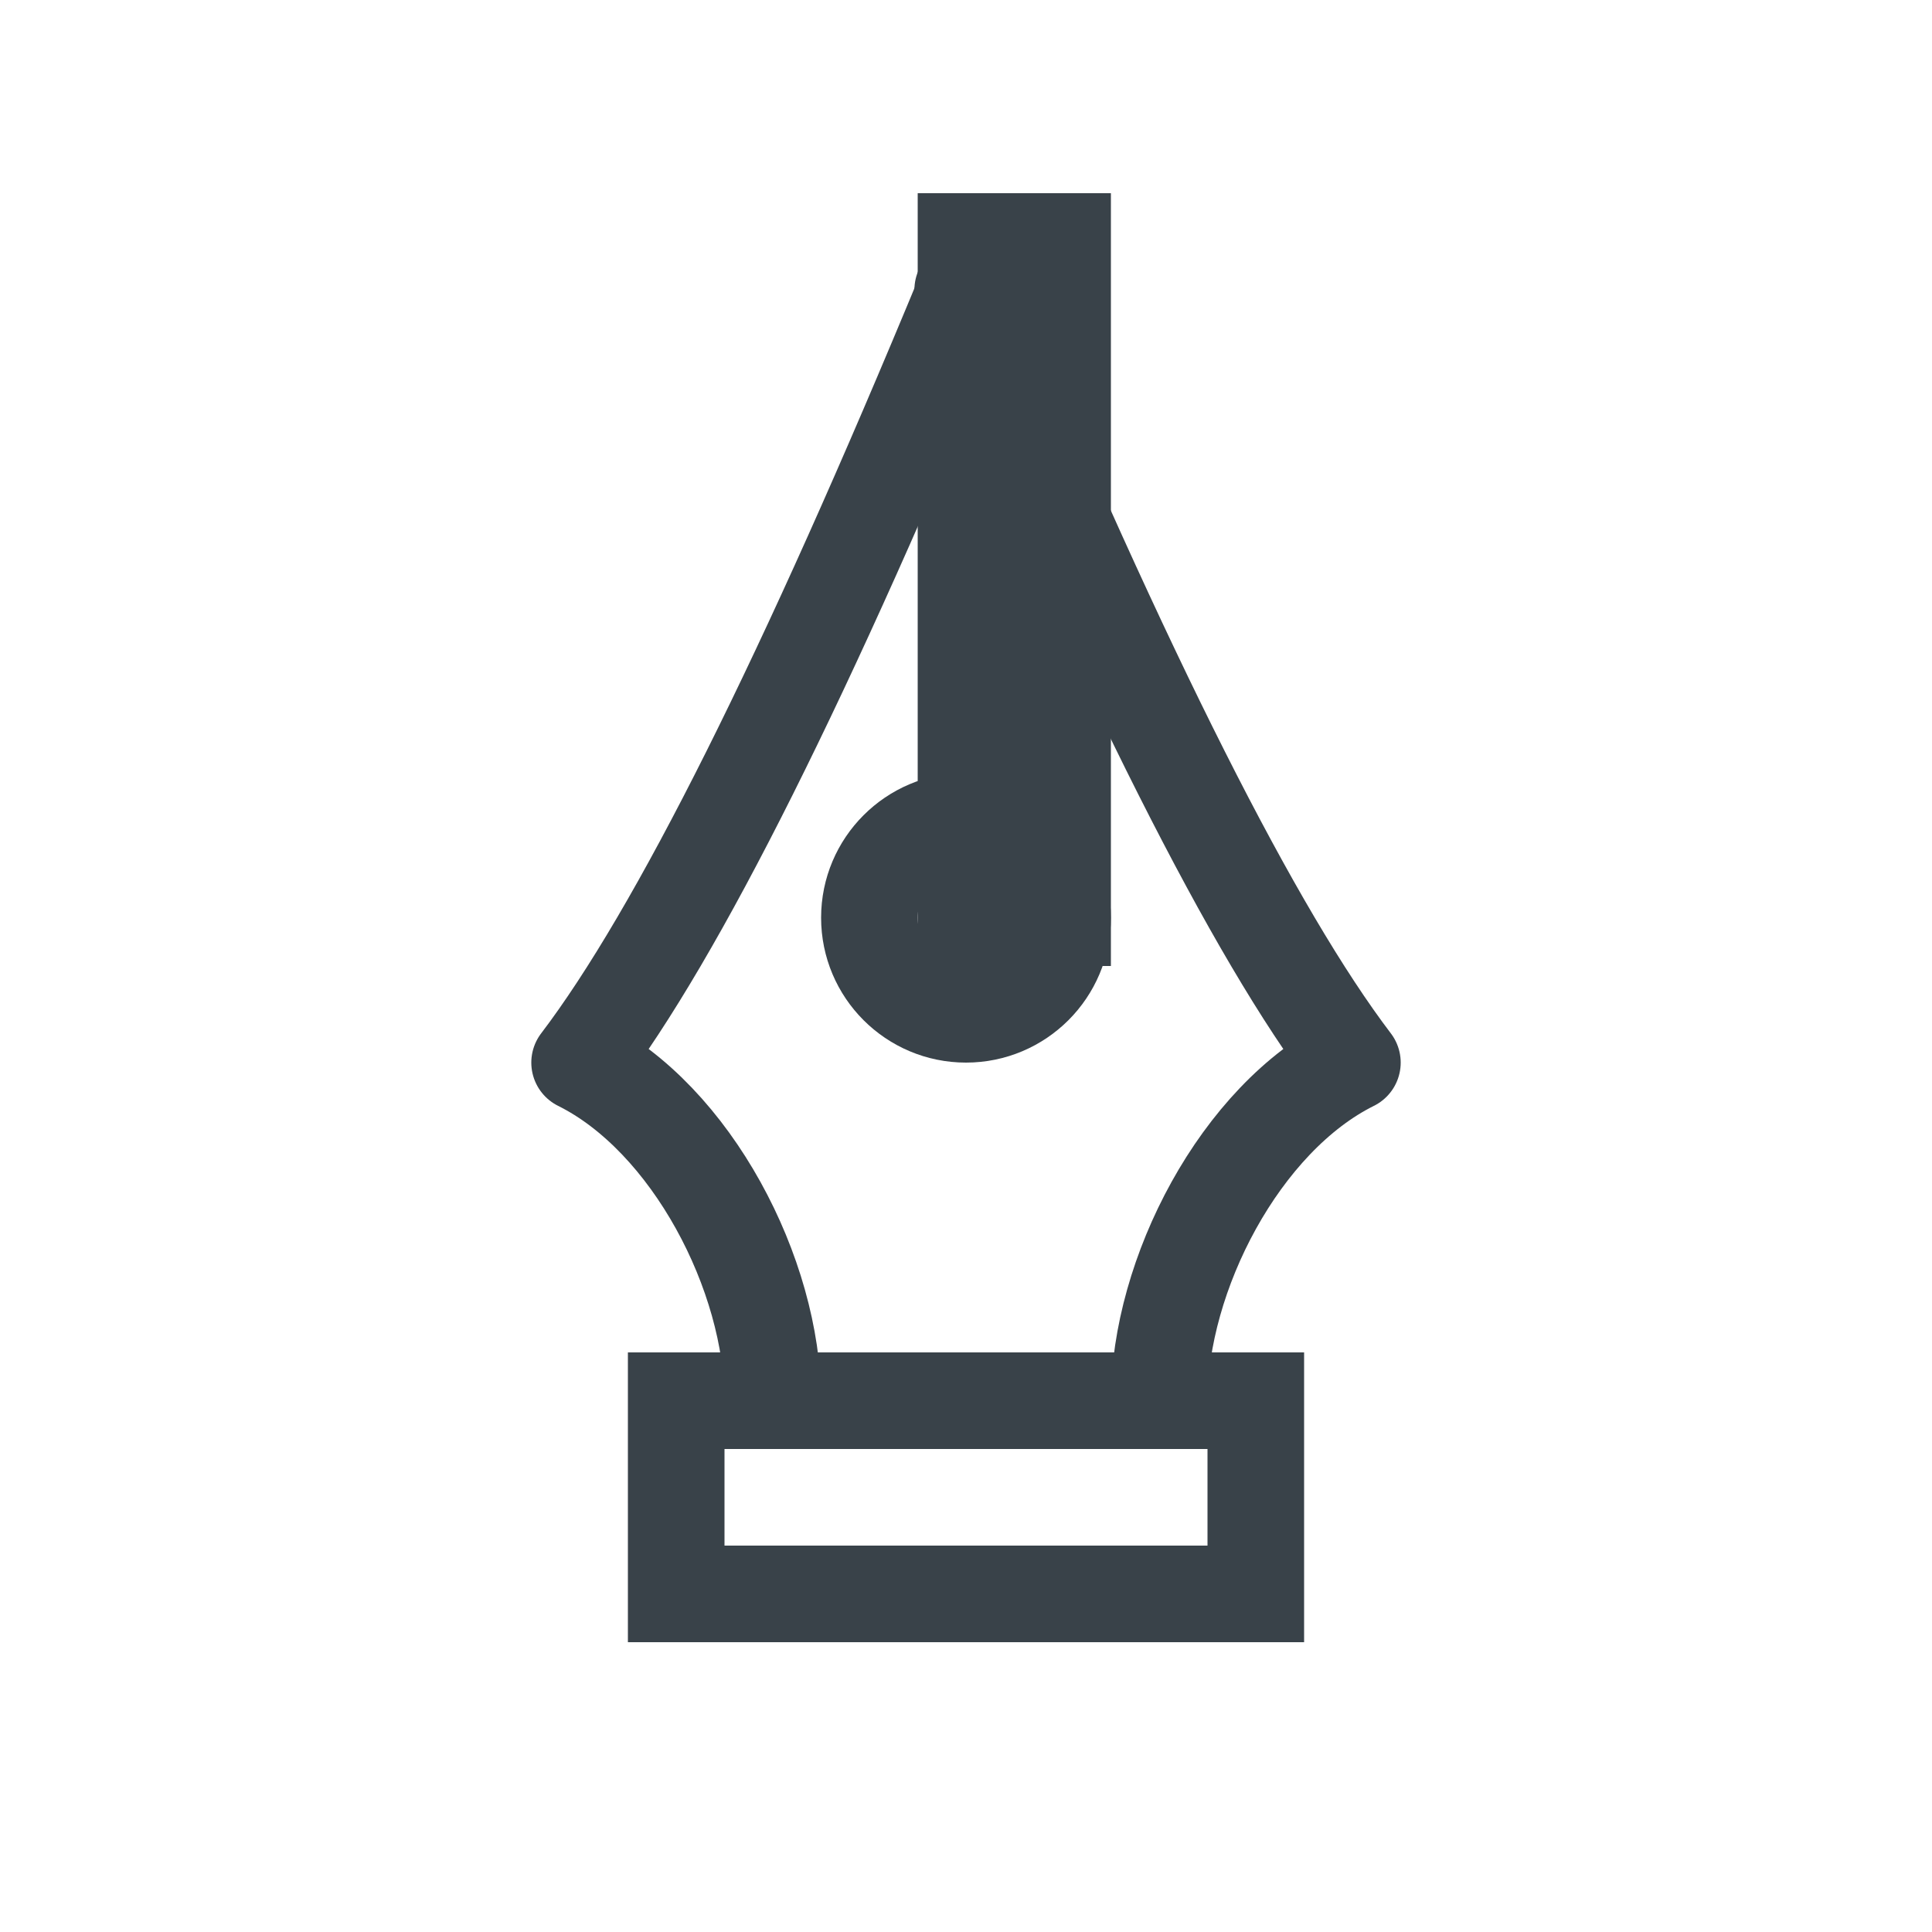 <?xml version="1.0" encoding="UTF-8"?>
<svg width="20px" height="20px" viewBox="0 0 20 20" version="1.1" xmlns="http://www.w3.org/2000/svg" xmlns:xlink="http://www.w3.org/1999/xlink">
    <!-- Generator: Sketch 51.3 (57544) - http://www.bohemiancoding.com/sketch -->
    <title>Design</title>
    <desc>Created with Sketch.</desc>
    <defs></defs>
    <g id="Design" stroke="none" stroke-width="1" fill="none" fill-rule="evenodd">
        <g id="Group-4" transform="translate(5.5, 2)" stroke="#394249">
            <rect id="Rectangle-7" x="4.5" y="0.5" width="1" height="7"></rect>
            <rect id="Rectangle-6" x="1.5" y="12.5" width="6" height="2"></rect>
            <path d="M6.466,12.5 C6.466,11.198 5.626,9.576 4.466,9 C5.479,7.668 6.824,5.002 8.5,1" id="Path-7" stroke-linecap="round" stroke-linejoin="round" transform="translate(6.483, 6.75) scale(-1, 1) translate(-6.483, -6.75) "></path>
            <circle id="Oval-2" stroke-linecap="round" stroke-linejoin="round" cx="4.5" cy="7.5" r="1"></circle>
            <path d="M2.5,12.5 C2.5,11.198 1.66,9.576 0.5,9 C1.513,7.668 2.847,5.001 4.501,0.999" id="Path-7" stroke-linecap="round" stroke-linejoin="round"></path>
        </g>
    </g>
</svg>